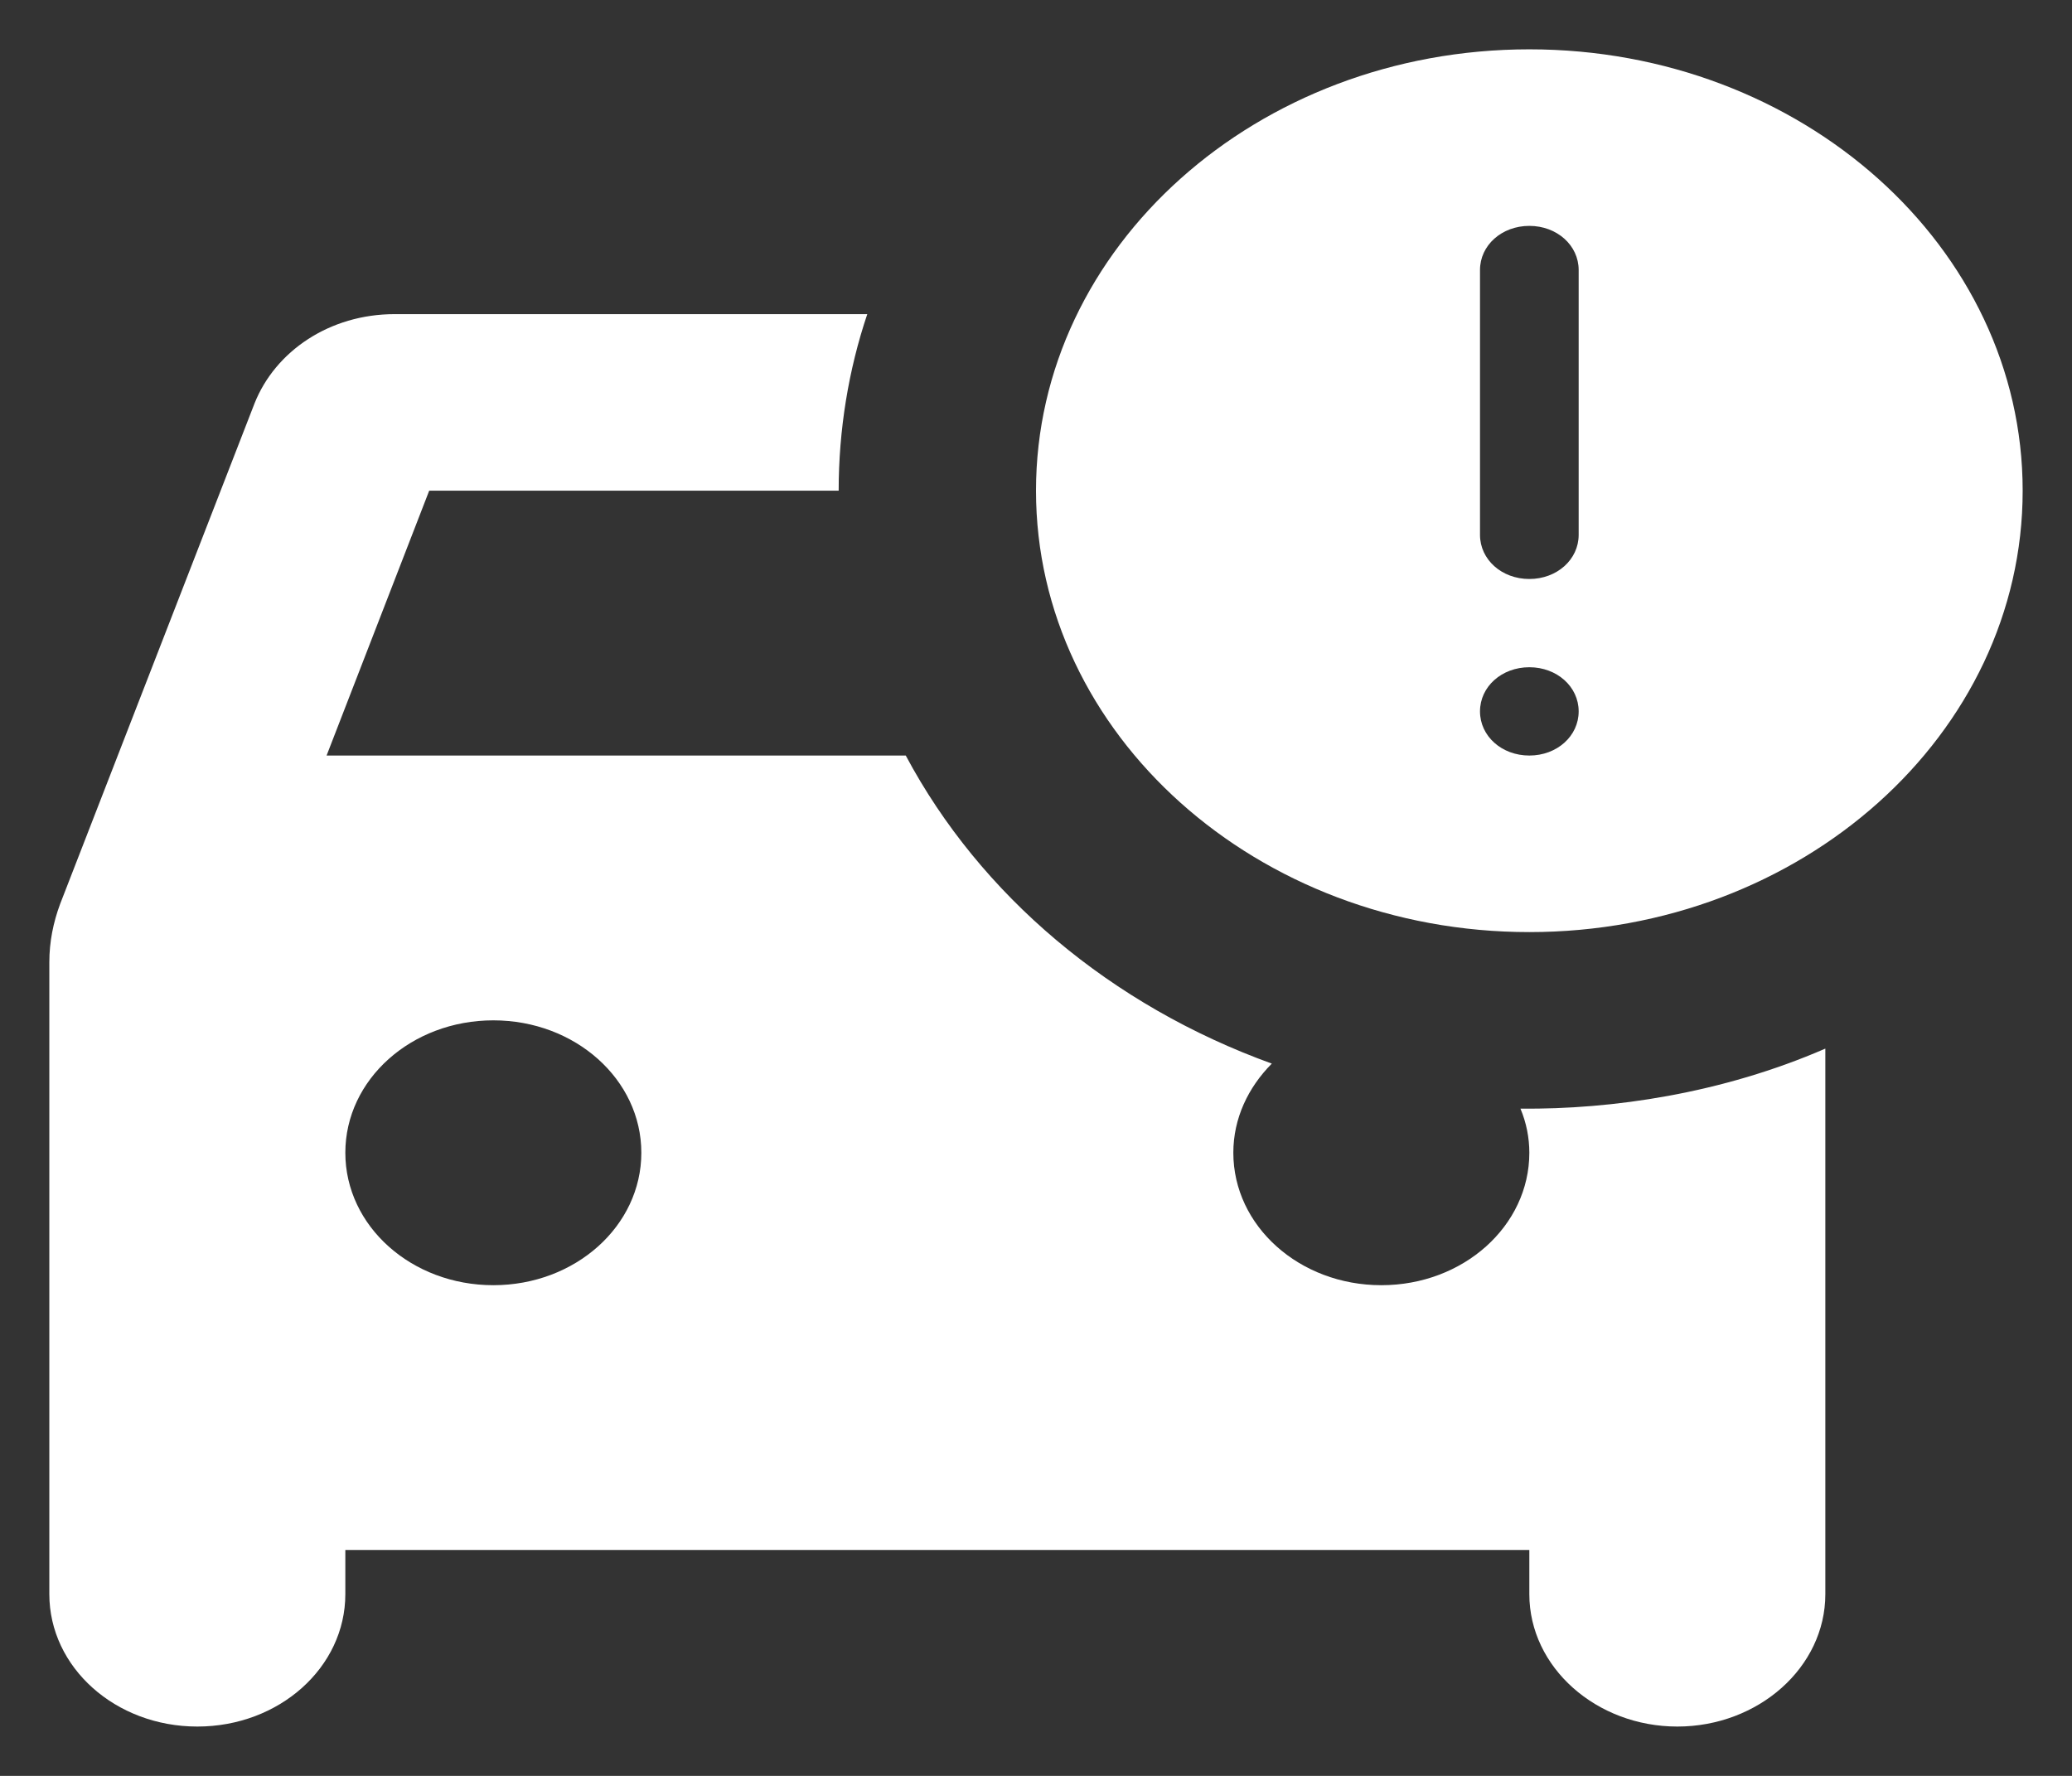 <svg width="42" height="36" viewBox="0 0 42 36" fill="none" xmlns="http://www.w3.org/2000/svg">
<rect x="0" y="0" width="42" height="36" fill="#333333" stroke="none"/>
<path d="M31 1C25.48 1 21 5.008 21 9.947C21 14.886 25.48 18.895 31 18.895C36.52 18.895 41 14.886 41 9.947C41 5.008 36.52 1 31 1ZM31 11.737C30.44 11.737 30 11.343 30 10.842V5.474C30 4.973 30.44 4.579 31 4.579C31.56 4.579 32 4.973 32 5.474V10.842C32 11.343 31.56 11.737 31 11.737ZM32 14.421C32 14.922 31.56 15.316 31 15.316C30.44 15.316 30 14.922 30 14.421C30 13.92 30.44 13.526 31 13.526C31.56 13.526 32 13.92 32 14.421ZM34 35C35.64 35 37 33.801 37 32.316V21.257C34.9 22.169 32.68 22.492 30.82 22.474C30.94 22.76 31 23.064 31 23.368C31 24.854 29.66 26.053 28 26.053C26.34 26.053 25 24.854 25 23.368C25 22.671 25.3 22.044 25.78 21.561C22.521 20.382 19.874 18.154 18.36 15.316H6.62L8.7 9.947H17C17 8.713 17.2 7.496 17.58 6.368H8C6.68 6.368 5.58 7.12 5.16 8.176L1.22 18.322C1.08 18.698 1 19.092 1 19.503V32.316C1 33.801 2.34 35 4 35C5.66 35 7 33.801 7 32.316V31.421H31V32.316C31 33.801 32.36 35 34 35ZM10 26.053C8.34 26.053 7 24.854 7 23.368C7 21.883 8.34 20.684 10 20.684C11.66 20.684 13 21.883 13 23.368C13 24.854 11.66 26.053 10 26.053Z" fill="white"/>
</svg>
